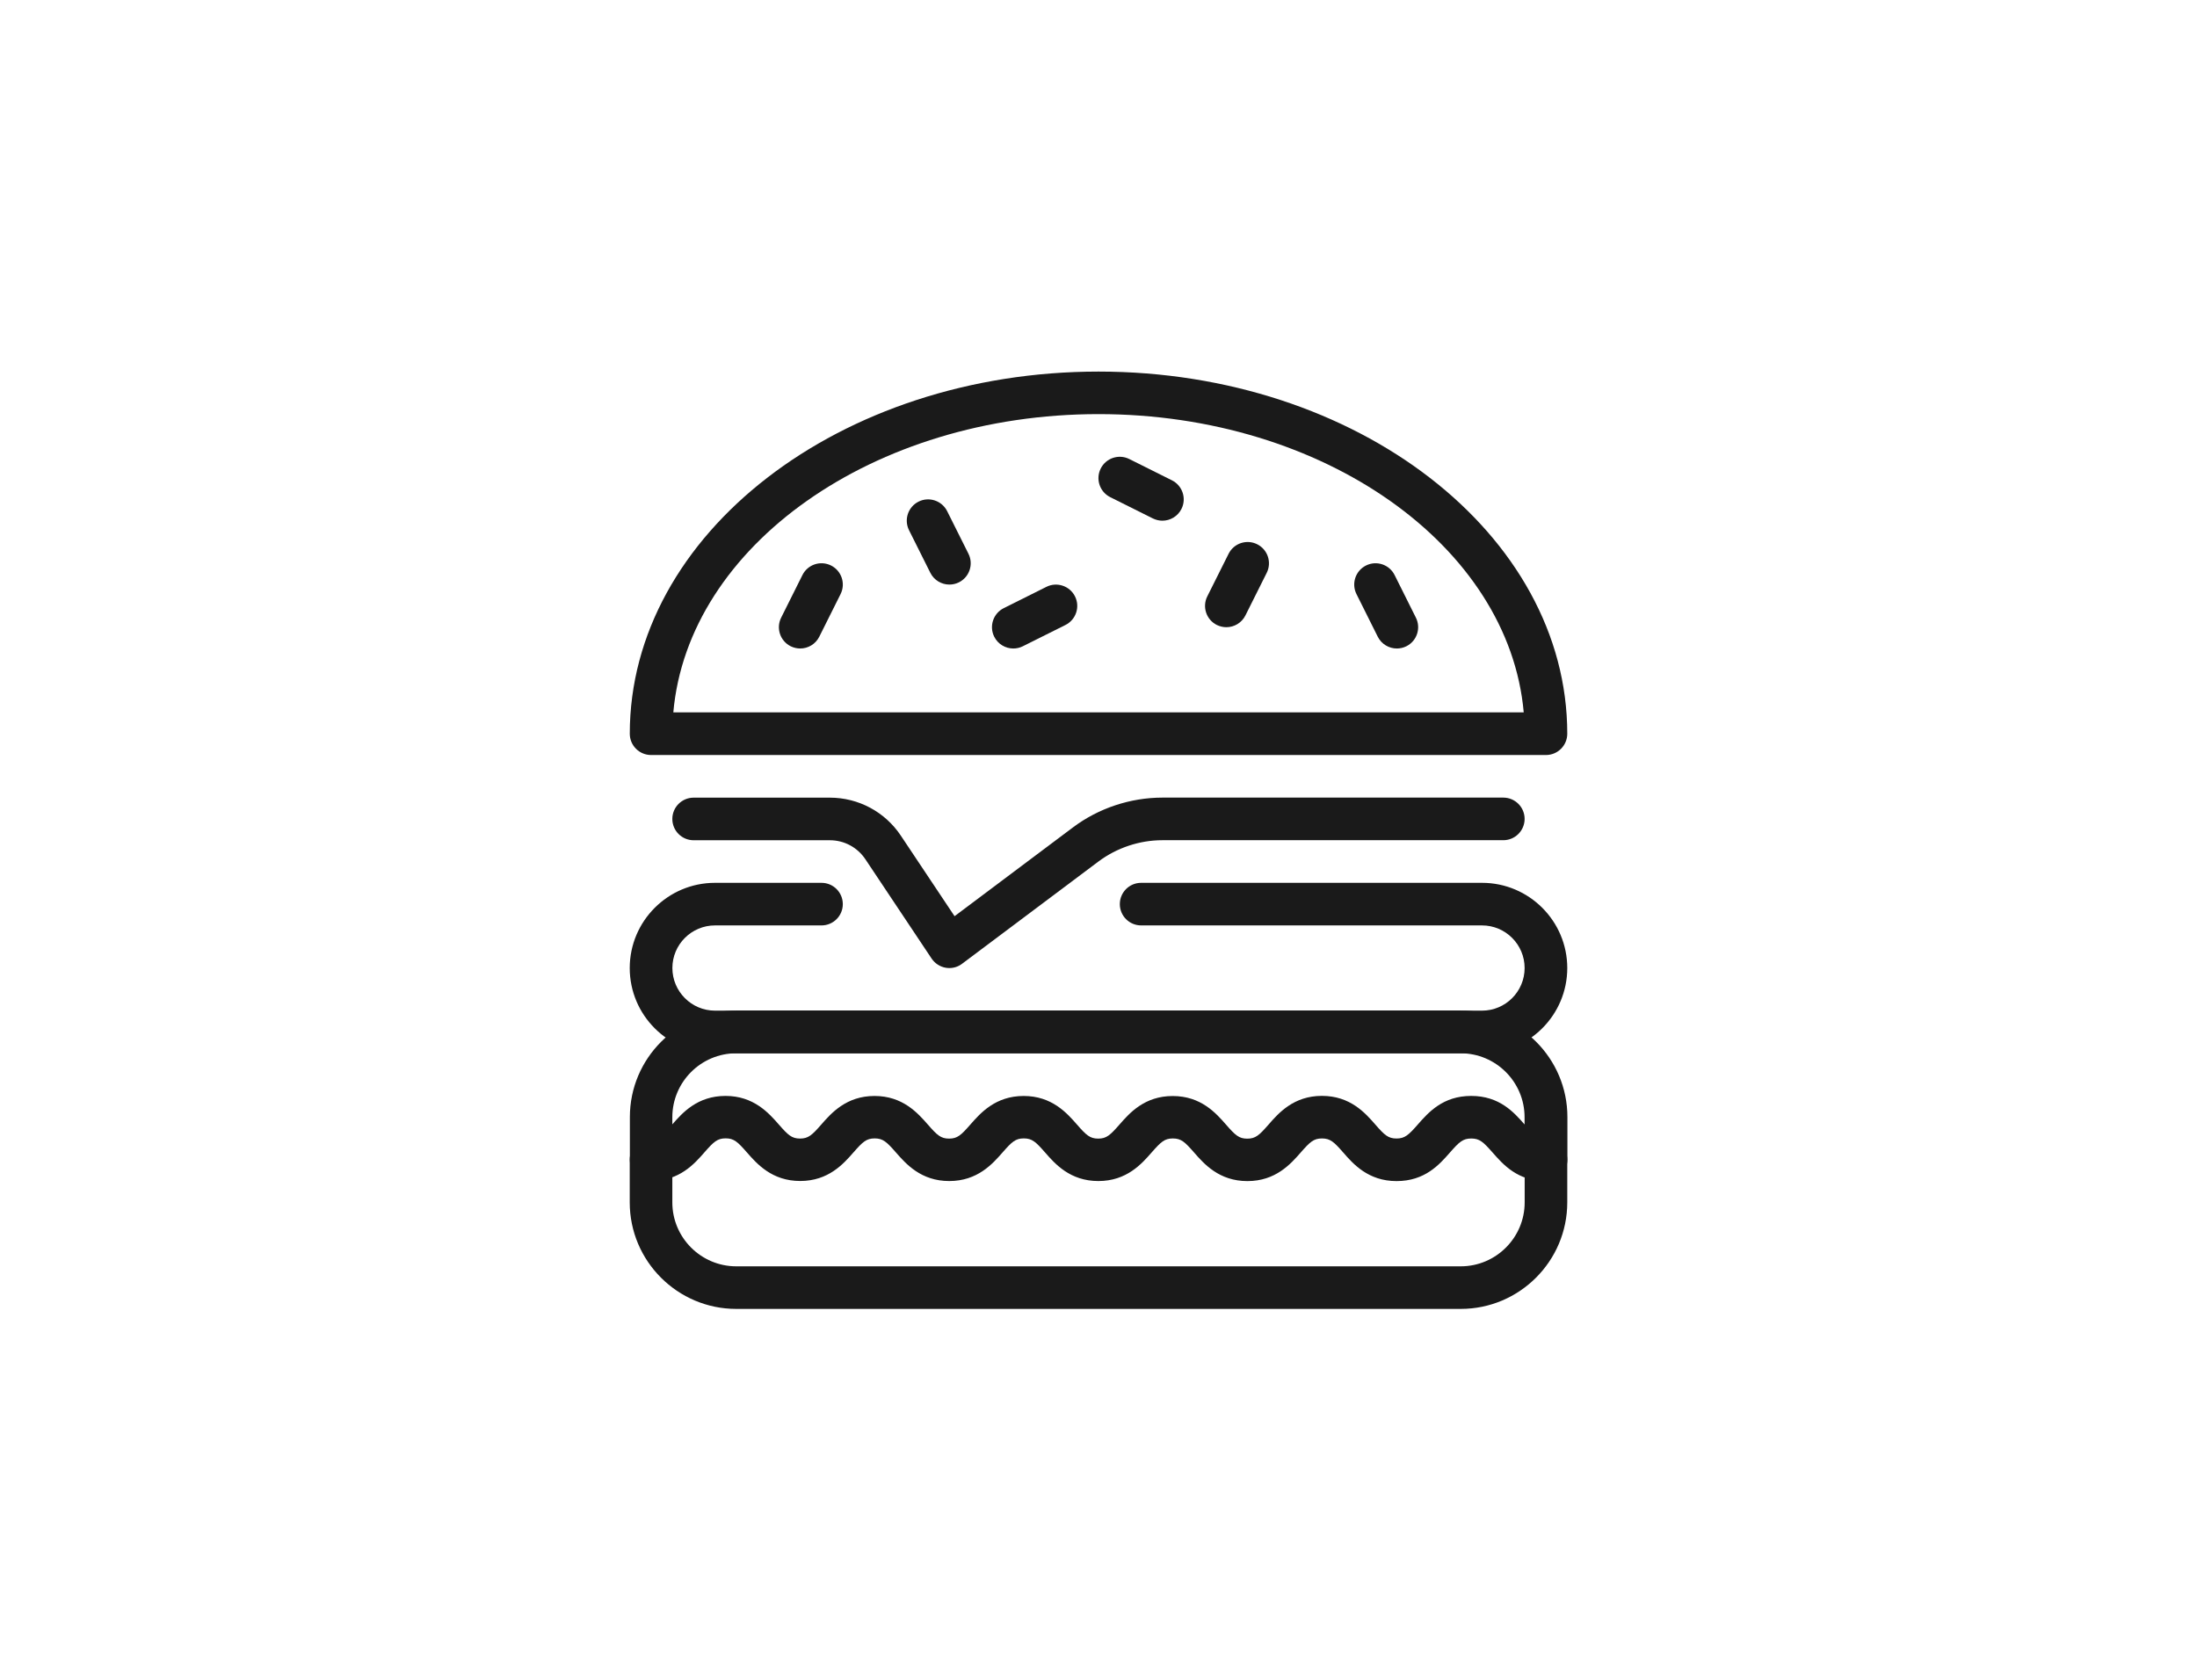 <?xml version="1.0" encoding="utf-8"?>
<!-- Generator: Adobe Illustrator 25.0.0, SVG Export Plug-In . SVG Version: 6.00 Build 0)  -->
<svg version="1.1" id="Layer_1" xmlns="http://www.w3.org/2000/svg" xmlns:xlink="http://www.w3.org/1999/xlink" x="0px" y="0px"
	 viewBox="0 0 442.55 338.55" style="enable-background:new 0 0 442.55 338.55;" xml:space="preserve">
<style type="text/css">
	.st0{fill:#1A1A1A;}
</style>
<g>
	<path class="st0" d="M311.41,152.11H131.15c-2.37,0-4.29-1.92-4.29-4.29c0-40.23,42.36-72.96,94.42-72.96s94.42,32.73,94.42,72.96
		C315.7,150.19,313.78,152.11,311.41,152.11z M135.63,143.52h171.3c-2.96-33.5-40.24-60.09-85.65-60.09S138.58,110.02,135.63,143.52
		z"/>
	<path class="st0" d="M298.53,212.2H144.02c-9.47,0-17.17-7.7-17.17-17.17c0-9.47,7.7-17.17,17.17-17.17h21.46
		c2.37,0,4.29,1.92,4.29,4.29c0,2.37-1.92,4.29-4.29,4.29h-21.46c-4.73,0-8.58,3.85-8.58,8.58c0,4.73,3.85,8.59,8.58,8.59h154.51
		c4.73,0,8.58-3.85,8.58-8.59c0-4.73-3.85-8.58-8.58-8.58h-68.67c-2.37,0-4.29-1.92-4.29-4.29c0-2.37,1.92-4.29,4.29-4.29h68.67
		c9.47,0,17.17,7.7,17.17,17.17C315.7,204.49,308,212.2,298.53,212.2z"/>
	<path class="st0" d="M294.24,263.7H148.31c-11.83,0-21.46-9.63-21.46-21.46v-8.59c0-2.37,1.92-4.29,4.29-4.29
		c2.37,0,4.29,1.92,4.29,4.29v8.59c0,7.1,5.78,12.88,12.88,12.88h145.93c7.1,0,12.88-5.78,12.88-12.88v-8.59
		c0-2.37,1.92-4.29,4.29-4.29s4.29,1.92,4.29,4.29v8.59C315.7,254.07,306.07,263.7,294.24,263.7z"/>
	<path class="st0" d="M311.41,237.95c-5.71,0-8.62-3.33-10.75-5.75c-1.88-2.14-2.62-2.83-4.3-2.83c-1.68,0-2.42,0.69-4.3,2.83
		c-2.13,2.43-5.04,5.75-10.75,5.75c-5.7,0-8.74-3.46-10.74-5.76c-1.87-2.14-2.61-2.83-4.28-2.83c-1.67,0-2.41,0.69-4.28,2.83
		c-2.01,2.29-5.04,5.76-10.74,5.76s-8.74-3.47-10.74-5.76c-1.87-2.14-2.61-2.83-4.28-2.83c-1.66,0-2.4,0.69-4.27,2.82
		c-2,2.29-5.03,5.76-10.73,5.76c-5.7,0-8.73-3.46-10.74-5.76c-1.87-2.14-2.61-2.83-4.28-2.83c-1.67,0-2.41,0.69-4.28,2.83
		c-2.01,2.29-5.04,5.76-10.74,5.76c-5.7,0-8.73-3.47-10.74-5.76c-1.87-2.14-2.61-2.83-4.28-2.83c-1.66,0-2.41,0.69-4.27,2.82
		c-2,2.29-5.04,5.76-10.73,5.76c-5.7,0-8.73-3.47-10.74-5.76c-1.87-2.14-2.61-2.83-4.28-2.83c-1.66,0-2.41,0.69-4.27,2.82
		c-2,2.29-5.03,5.76-10.73,5.76c-2.37,0-4.29-1.92-4.29-4.29v-8.58c0-11.83,9.63-21.46,21.46-21.46h145.93
		c11.83,0,21.46,9.63,21.46,21.46v8.58C315.7,236.03,313.78,237.95,311.41,237.95z M266.28,220.78c5.7,0,8.74,3.46,10.74,5.76
		c1.87,2.14,2.61,2.83,4.28,2.83c1.68,0,2.42-0.69,4.3-2.83c2.13-2.43,5.05-5.75,10.75-5.75c5.71,0,8.63,3.33,10.75,5.75
		c0,0,0,0,0,0.01v-1.47c0-7.1-5.78-12.88-12.88-12.88H148.31c-7.1,0-12.88,5.78-12.88,12.88v1.44c2-2.29,5.03-5.73,10.71-5.73
		c5.7,0,8.73,3.47,10.74,5.76c1.87,2.14,2.61,2.83,4.28,2.83c1.66,0,2.41-0.69,4.27-2.82c2-2.29,5.04-5.76,10.73-5.76
		c5.7,0,8.73,3.47,10.74,5.76c1.87,2.14,2.61,2.83,4.28,2.83c1.67,0,2.41-0.69,4.28-2.83c2.01-2.29,5.04-5.76,10.74-5.76
		c5.7,0,8.74,3.47,10.74,5.76c1.87,2.14,2.61,2.83,4.28,2.83c1.66,0,2.4-0.69,4.27-2.82c2-2.29,5.03-5.76,10.73-5.76
		c5.7,0,8.73,3.46,10.74,5.76c1.87,2.14,2.61,2.83,4.28,2.83s2.41-0.69,4.28-2.83C257.54,224.25,260.58,220.78,266.28,220.78z"/>
	<path class="st0" d="M191.23,195.03c-0.24,0-0.48-0.02-0.72-0.06c-1.16-0.2-2.19-0.87-2.85-1.85l-13.35-20.02
		c-1.6-2.39-4.26-3.82-7.14-3.82h-27.45c-2.37,0-4.29-1.92-4.29-4.29s1.92-4.29,4.29-4.29h27.45c5.75,0,11.09,2.86,14.28,7.64
		l10.83,16.24l23.84-17.88c5.16-3.88,11.57-6.01,18.03-6.01h68.67c2.37,0,4.29,1.92,4.29,4.29s-1.92,4.29-4.29,4.29h-68.67
		c-4.61,0-9.19,1.53-12.88,4.29l-27.47,20.6C193.06,194.73,192.16,195.03,191.23,195.03z"/>
	<path class="st0" d="M191.24,117.77c-1.57,0-3.09-0.87-3.84-2.37l-4.29-8.58c-1.06-2.12-0.2-4.7,1.92-5.76
		c2.11-1.06,4.7-0.2,5.76,1.92l4.29,8.58c1.06,2.12,0.2,4.7-1.92,5.76C192.54,117.63,191.88,117.77,191.24,117.77z"/>
	<path class="st0" d="M161.19,130.65c-0.65,0-1.3-0.15-1.92-0.45c-2.12-1.06-2.98-3.64-1.92-5.76l4.29-8.59
		c1.06-2.12,3.63-2.98,5.76-1.92c2.12,1.06,2.98,3.64,1.92,5.76l-4.29,8.59C164.28,129.78,162.76,130.65,161.19,130.65z"/>
	<path class="st0" d="M247.03,126.36c-0.65,0-1.3-0.15-1.92-0.45c-2.12-1.06-2.98-3.64-1.92-5.76l4.29-8.58
		c1.06-2.12,3.63-2.98,5.76-1.92c2.12,1.06,2.98,3.64,1.92,5.76l-4.29,8.58C250.12,125.49,248.6,126.36,247.03,126.36z"/>
	<path class="st0" d="M281.37,130.65c-1.57,0-3.09-0.87-3.84-2.37l-4.29-8.59c-1.06-2.12-0.2-4.7,1.92-5.76
		c2.12-1.06,4.7-0.2,5.76,1.92l4.29,8.59c1.06,2.12,0.2,4.7-1.92,5.76C282.67,130.51,282.01,130.65,281.37,130.65z"/>
	<path class="st0" d="M234.15,104.9c-0.65,0-1.3-0.15-1.92-0.45l-8.59-4.29c-2.12-1.06-2.98-3.64-1.92-5.76
		c1.06-2.12,3.64-2.98,5.76-1.92l8.59,4.29c2.12,1.06,2.98,3.64,1.92,5.76C237.24,104.03,235.72,104.9,234.15,104.9z"/>
	<path class="st0" d="M204.11,130.65c-1.57,0-3.09-0.87-3.84-2.37c-1.06-2.12-0.2-4.7,1.92-5.76l8.59-4.29
		c2.11-1.06,4.7-0.2,5.76,1.92c1.06,2.12,0.2,4.7-1.92,5.76l-8.59,4.29C205.41,130.51,204.76,130.65,204.11,130.65z"/>
</g>
</svg>
